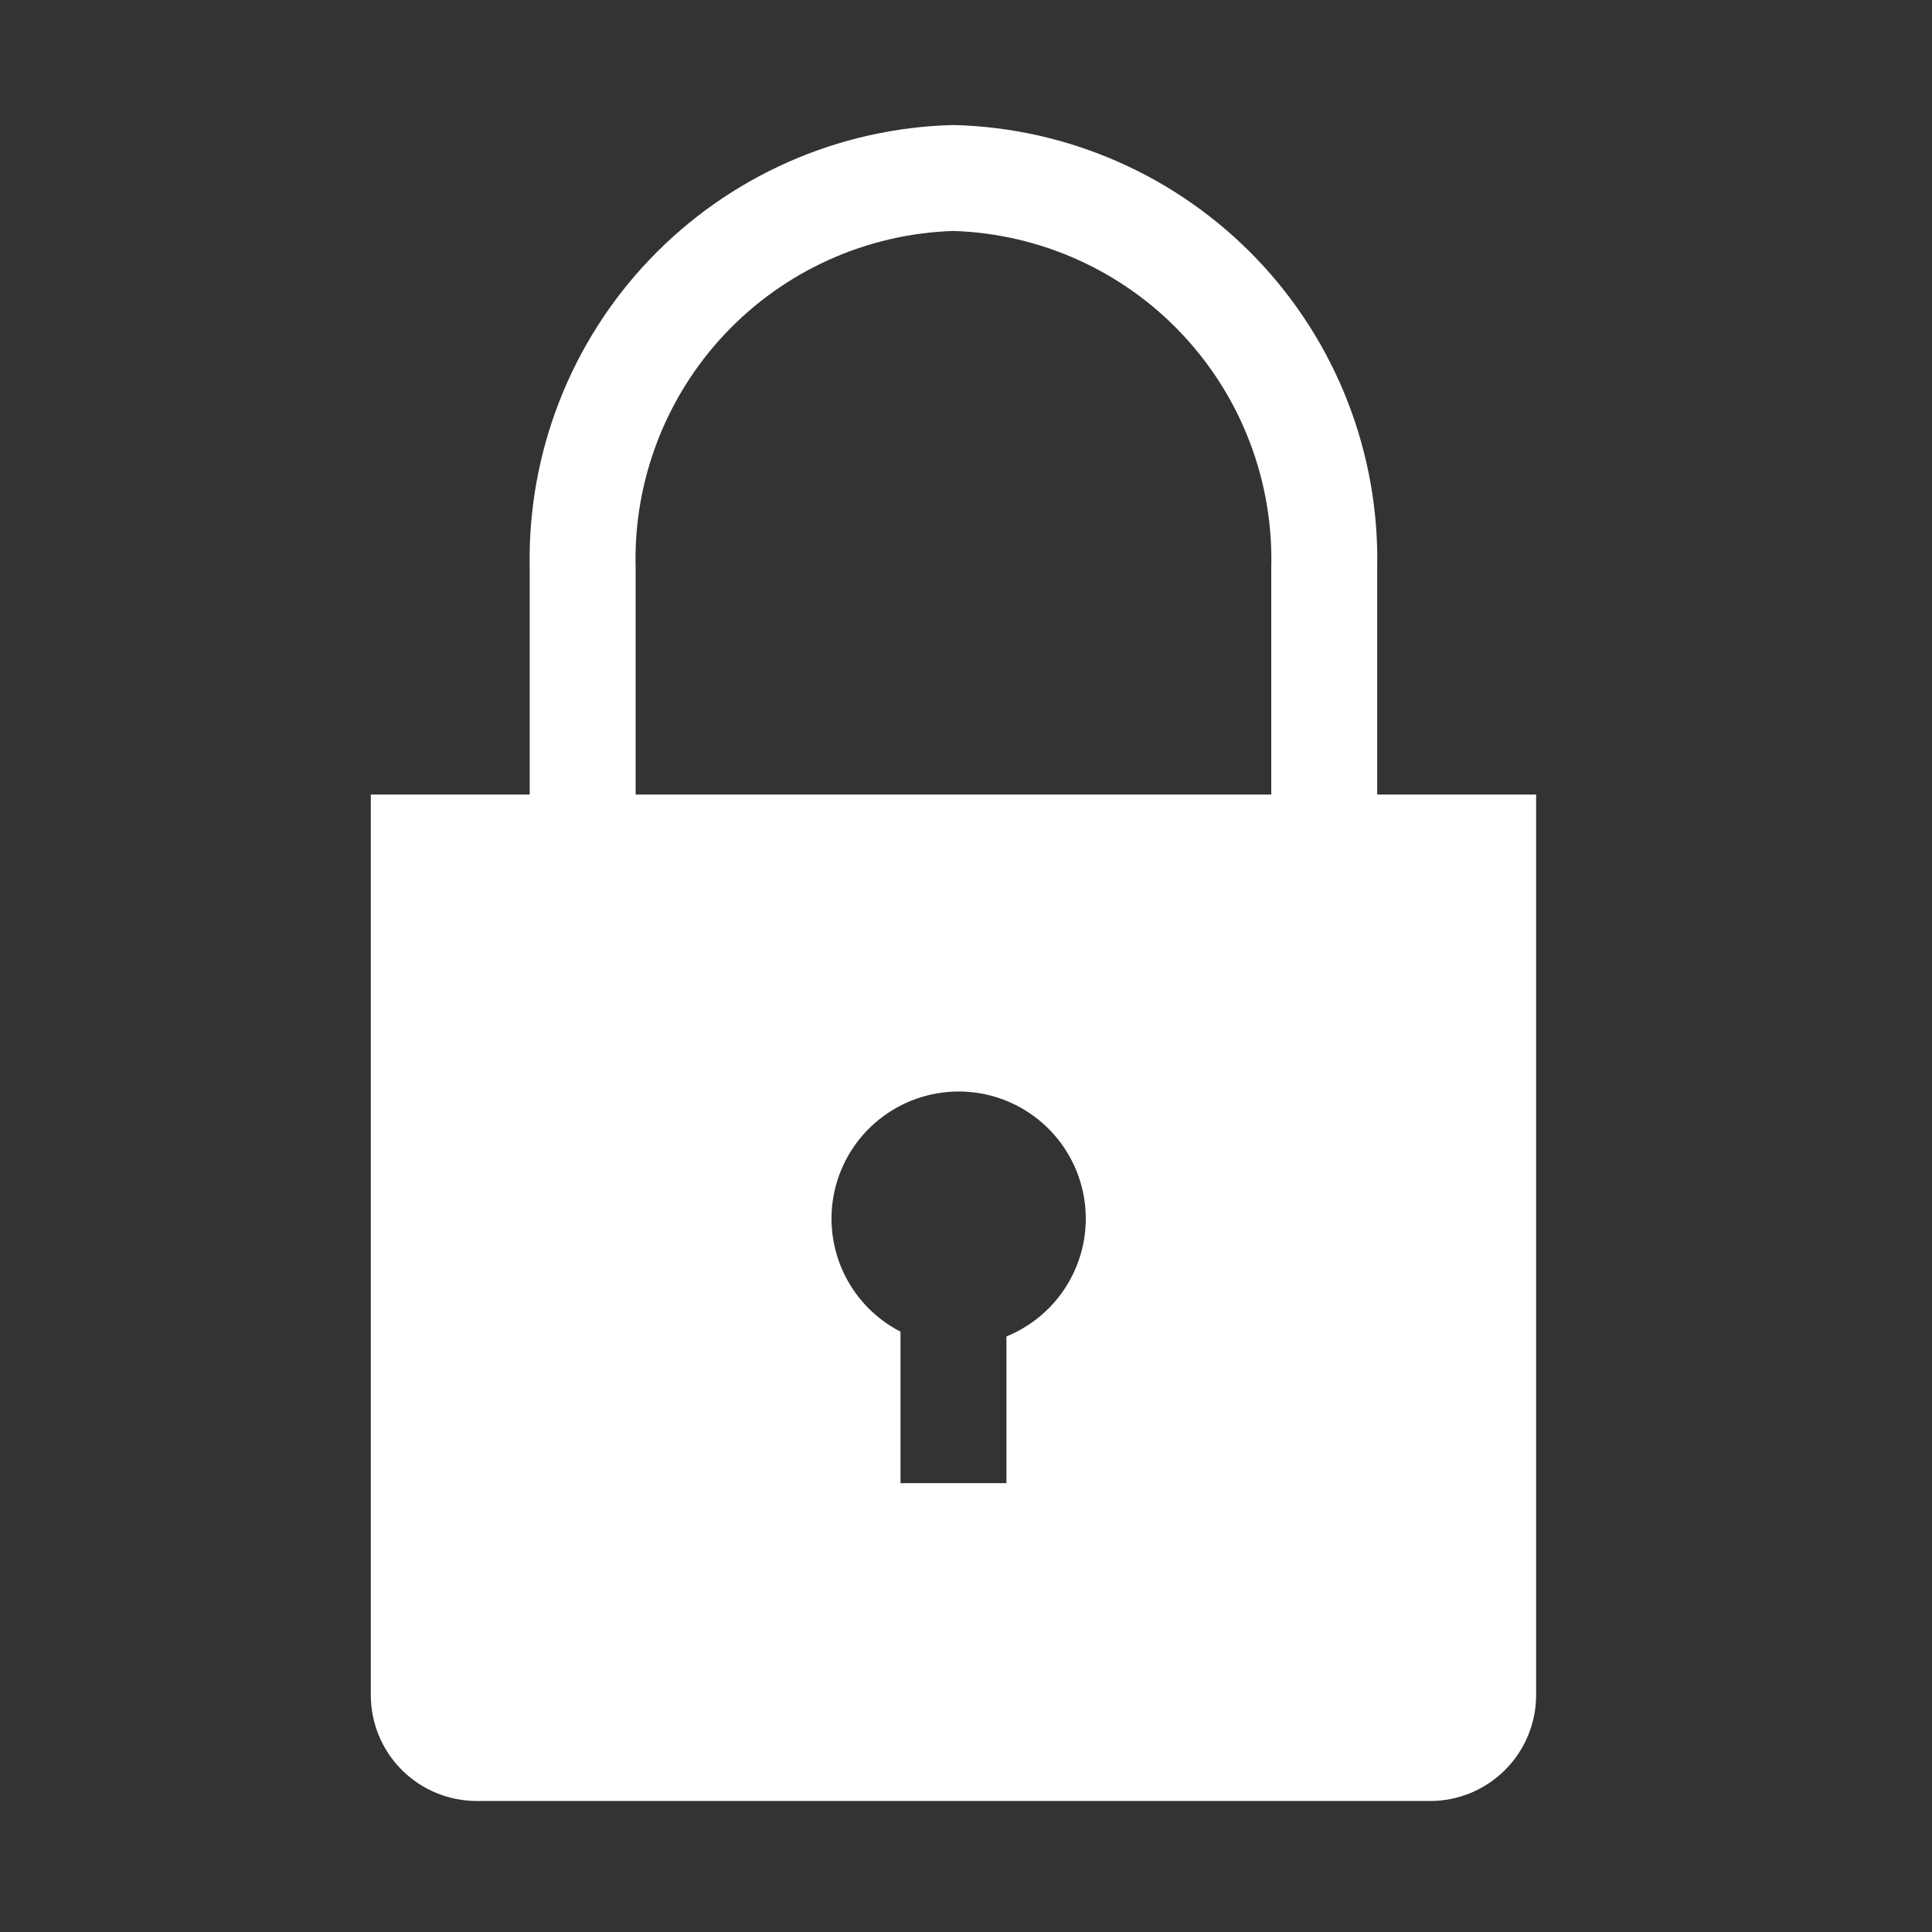 <svg width="42" height="42" viewBox="0 0 42 42" fill="none" xmlns="http://www.w3.org/2000/svg">
<rect x="0" y="0" width="42" height="42" fill="#333333" stroke="none"/>
<g clip-path="url(#clip0_111_366)">
<path d="M29.939 17.273V12.344C29.989 9.848 29.047 7.433 27.321 5.629C25.594 3.825 23.224 2.778 20.727 2.718C18.231 2.778 15.86 3.825 14.134 5.629C12.407 7.433 11.466 9.848 11.515 12.344V17.273H8.061V36.849C8.061 37.459 8.303 38.045 8.735 38.477C9.167 38.909 9.753 39.152 10.364 39.152H31.091C31.702 39.152 32.287 38.909 32.719 38.477C33.151 38.045 33.394 37.459 33.394 36.849V17.273H29.939ZM21.879 29.053V32.243H19.576V28.949C19.015 28.661 18.57 28.189 18.314 27.613C18.058 27.037 18.007 26.39 18.169 25.781C18.332 25.172 18.697 24.636 19.206 24.264C19.714 23.891 20.334 23.703 20.964 23.731C21.594 23.759 22.195 24.002 22.668 24.419C23.141 24.836 23.457 25.402 23.564 26.024C23.671 26.645 23.562 27.285 23.255 27.835C22.949 28.386 22.463 28.816 21.879 29.053ZM27.636 17.273H13.818V12.344C13.768 10.459 14.467 8.63 15.762 7.257C17.056 5.885 18.842 5.081 20.727 5.021C22.613 5.081 24.398 5.885 25.692 7.257C26.987 8.63 27.686 10.459 27.636 12.344V17.273Z" fill="white"/>
</g>
<defs>
<clipPath id="clip0_111_366">
<rect width="41.455" height="41.455" fill="white"/>
</clipPath>
</defs>
</svg>
